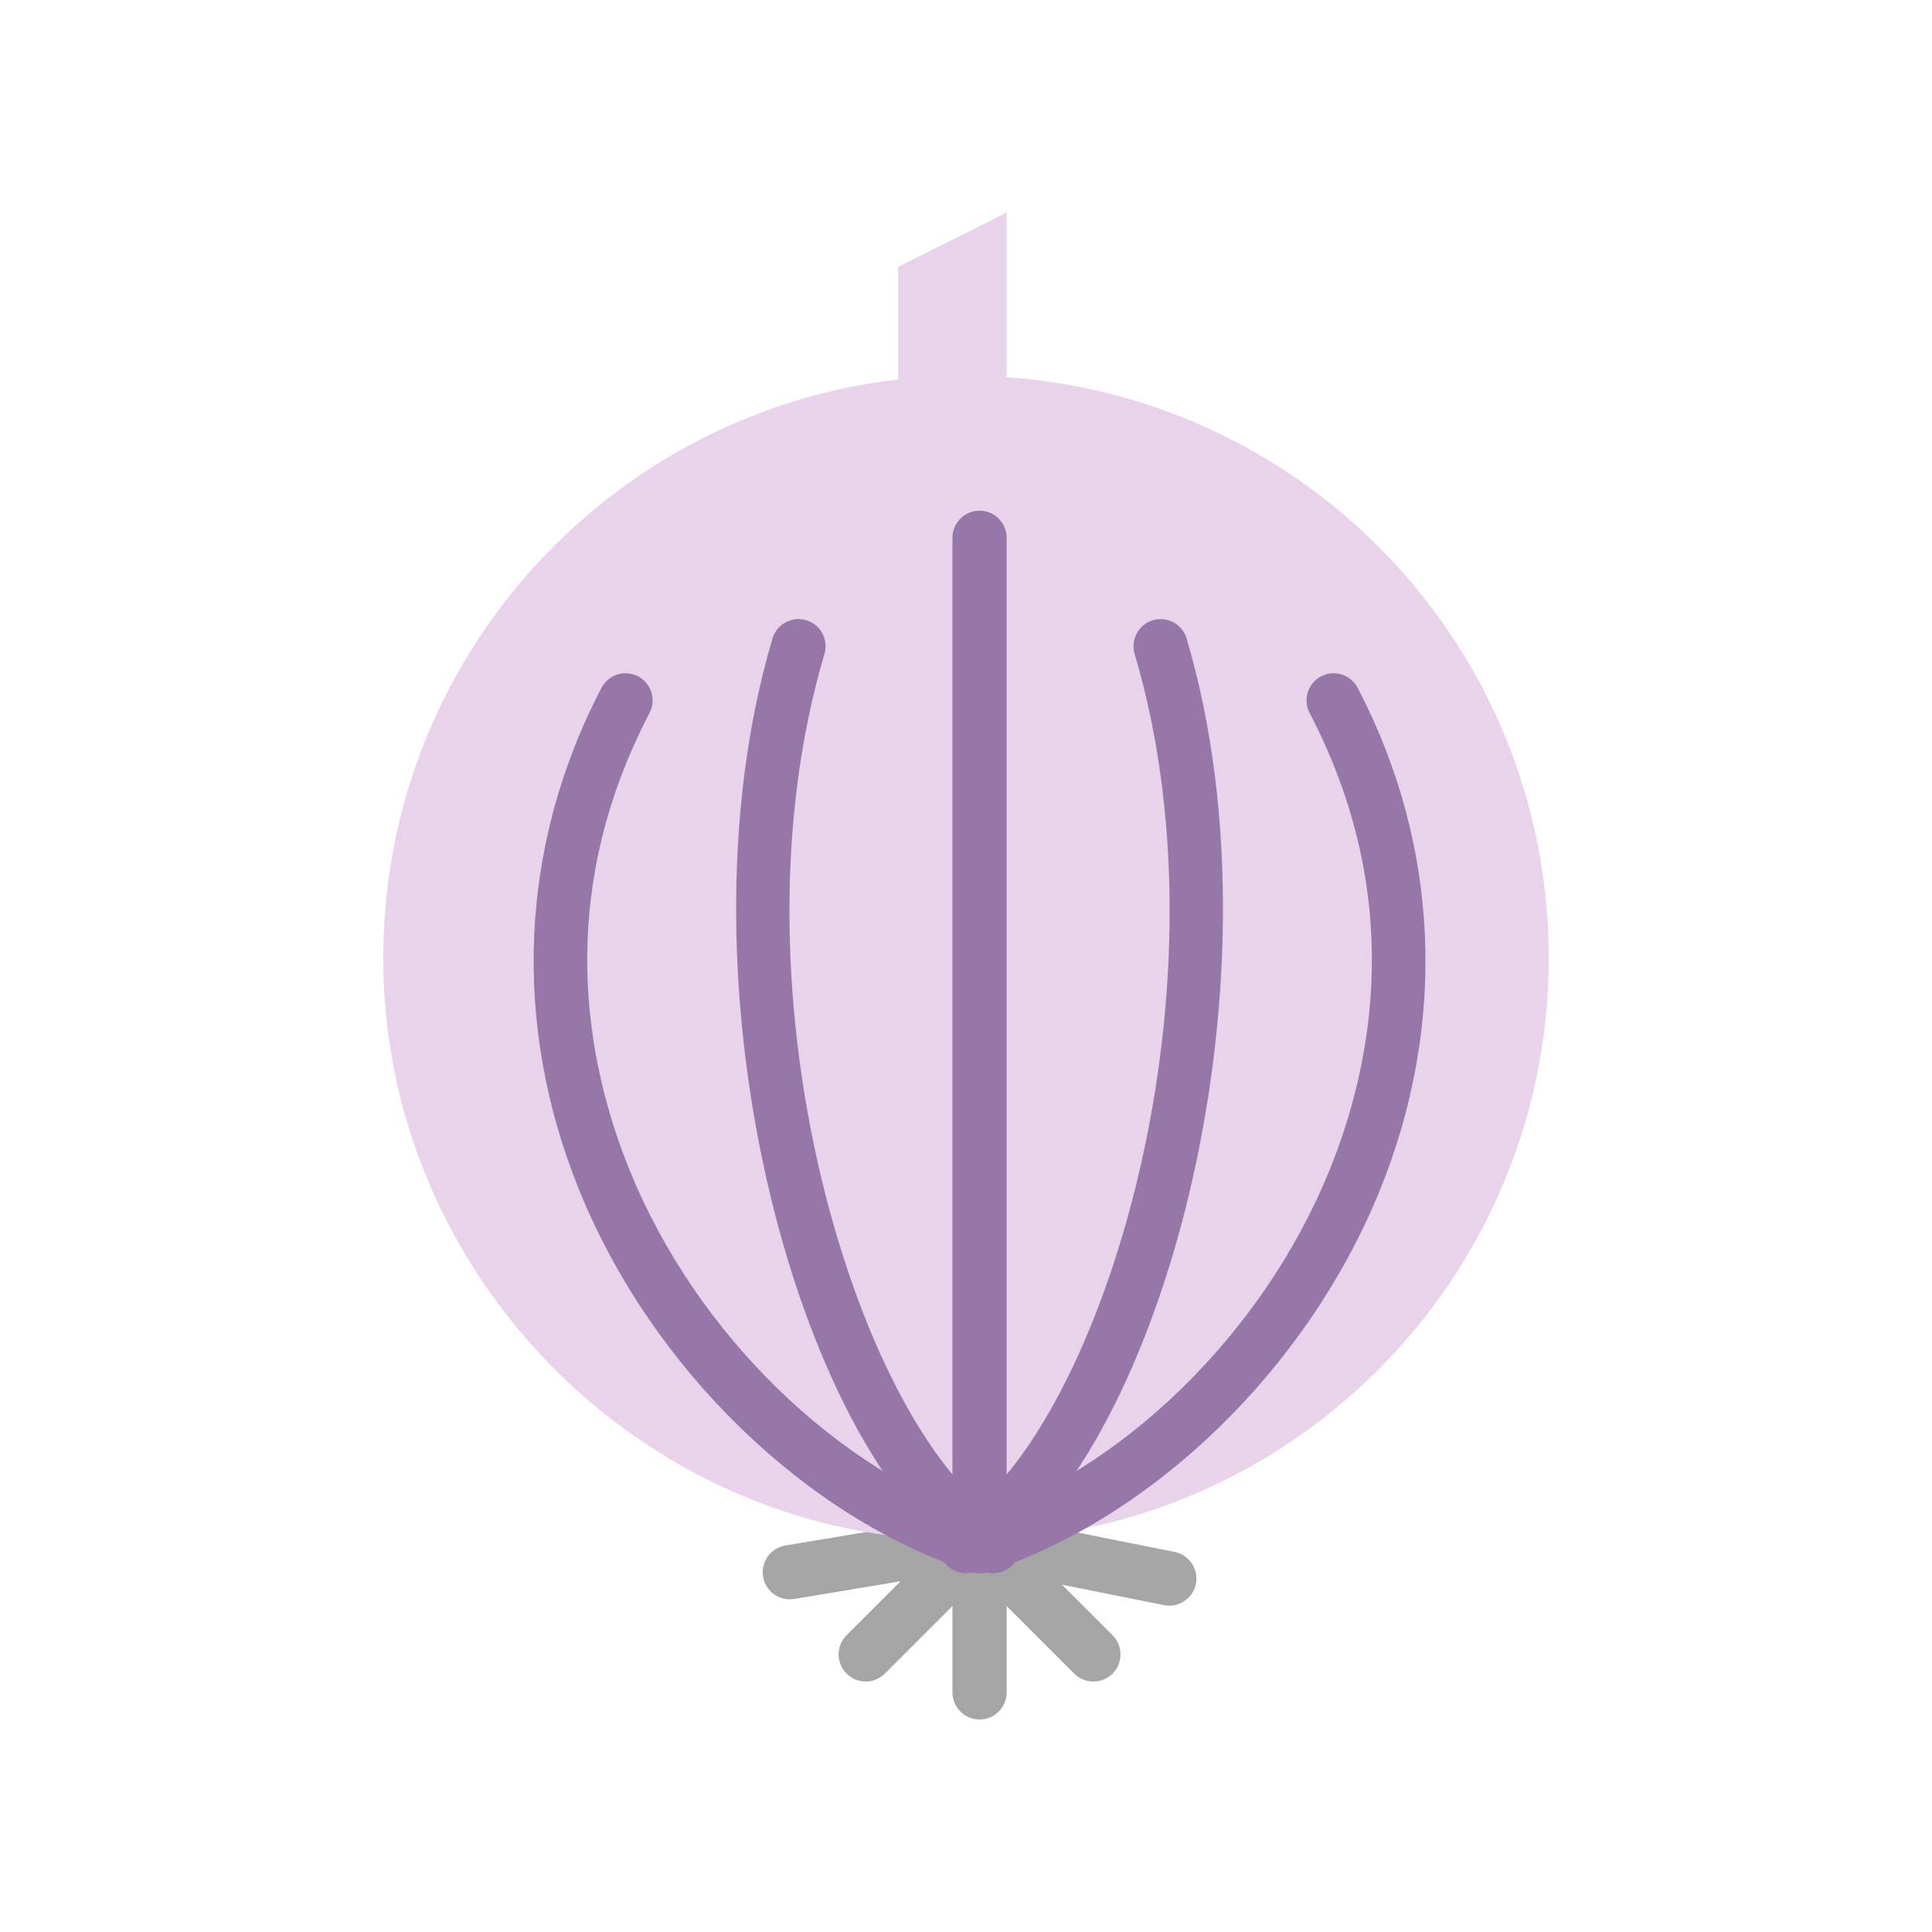 <?xml version="1.0" encoding="utf-8"?>
<!-- Generator: Adobe Illustrator 16.0.0, SVG Export Plug-In . SVG Version: 6.00 Build 0)  -->
<!DOCTYPE svg PUBLIC "-//W3C//DTD SVG 1.1//EN" "http://www.w3.org/Graphics/SVG/1.1/DTD/svg11.dtd">
<svg version="1.1" id="Capa_1" xmlns="http://www.w3.org/2000/svg" xmlns:xlink="http://www.w3.org/1999/xlink" x="0px" y="0px"
	 width="350px" height="350px" viewBox="0 0 350 350" enable-background="new 0 0 350 350" xml:space="preserve">
<g>
	<path fill="#A5A5A5" d="M156.833,304.626c-1.257,0-2.514-0.481-3.471-1.438c-1.92-1.921-1.92-5.023,0-6.943l20.622-20.622
		c1.92-1.92,5.023-1.92,6.942,0c1.921,1.92,1.921,5.023,0,6.943l-20.622,20.622C159.347,304.145,158.09,304.626,156.833,304.626z"/>
	<path fill="#A5A5A5" d="M177.455,311.5c-2.715,0-4.91-2.2-4.91-4.91v-27.496c0-2.711,2.195-4.91,4.91-4.91
		c2.715,0,4.91,2.199,4.91,4.91v27.496C182.365,309.3,180.17,311.5,177.455,311.5z"/>
	<path fill="#A5A5A5" d="M198.077,304.626c-1.257,0-2.514-0.481-3.472-1.438l-20.622-20.622c-1.919-1.92-1.919-5.023,0-6.943
		c1.92-1.92,5.023-1.92,6.942,0l20.623,20.622c1.92,1.92,1.92,5.022,0,6.943C200.591,304.145,199.334,304.626,198.077,304.626z"/>
	<path fill="#A5A5A5" d="M211.83,290.877c-0.318,0-0.643-0.028-0.967-0.098l-34.37-6.874c-2.657-0.53-4.385-3.118-3.85-5.779
		c0.525-2.656,3.083-4.389,5.779-3.85l34.371,6.874c2.655,0.53,4.385,3.118,3.85,5.779
		C216.175,289.263,214.123,290.877,211.83,290.877z"/>
	<path fill="#A5A5A5" d="M143.08,289.733c-2.357,0-4.439-1.703-4.836-4.1c-0.447-2.676,1.36-5.204,4.036-5.651l34.371-5.73
		c2.687-0.451,5.21,1.36,5.646,4.036c0.447,2.676-1.359,5.205-4.036,5.651l-34.37,5.73
		C143.62,289.709,143.35,289.733,143.08,289.733z"/>
	<path fill="#E9D3EA" d="M182.365,68.333V38.5l-19.641,9.82v20.411c-53.672,6.226-95.093,52.646-93.232,108.409
		c1.797,53.8,45.006,98.388,98.732,101.742c61.375,3.829,112.342-44.81,112.342-105.356
		C280.566,117.709,237.216,72.129,182.365,68.333z"/>
	<path fill="#9777A8" d="M177.455,285c-0.506,0-1.018-0.078-1.527-0.245c-29.985-9.785-57.826-36.84-70.911-68.938
		c-12.354-30.28-10.949-62.672,3.942-91.209c1.257-2.401,4.203-3.339,6.629-2.082c2.401,1.257,3.334,4.223,2.082,6.624
		c-17.348,33.246-11.509,63.462-3.56,82.96c12.045,29.534,37.508,54.384,64.873,63.311c2.572,0.84,3.986,3.614,3.147,6.191
		C181.451,283.685,179.522,285,177.455,285z"/>
	<path fill="#9777A8" d="M177.455,285c-2.067,0-3.992-1.315-4.669-3.388c-0.84-2.577,0.569-5.347,3.147-6.191
		c27.363-8.927,52.828-33.776,64.872-63.311c7.949-19.498,13.792-49.714-3.561-82.96c-1.251-2.401-0.318-5.367,2.083-6.624
		c2.415-1.257,5.376-0.319,6.628,2.082c14.892,28.537,16.292,60.929,3.943,91.209c-13.086,32.093-40.926,59.152-70.912,68.938
		C178.472,284.922,177.961,285,177.455,285z"/>
	<path fill="#9777A8" d="M179.9,285c-0.83,0-1.669-0.206-2.44-0.652c-31.955-18.358-56.354-105.115-37.518-168.681
		c0.766-2.597,3.501-4.075,6.103-3.314c2.598,0.771,4.081,3.501,3.314,6.103c-18.668,63,7.355,142.648,32.991,157.374
		c2.352,1.35,3.167,4.349,1.812,6.701C183.259,284.116,181.604,285,179.9,285z"/>
	<path fill="#9777A8" d="M175.01,285c-1.704,0-3.358-0.884-4.262-2.465c-1.35-2.352-0.535-5.353,1.812-6.702
		c25.636-14.726,51.659-94.371,32.991-157.373c-0.767-2.602,0.716-5.332,3.313-6.103c2.603-0.766,5.337,0.717,6.104,3.314
		c18.835,63.565-5.563,150.321-37.519,168.681C176.679,284.79,175.839,285,175.01,285z"/>
	<path fill="#9777A8" d="M177.455,284.004c-2.715,0-4.91-2.2-4.91-4.91V97.421c0-2.71,2.195-4.91,4.91-4.91
		c2.715,0,4.91,2.2,4.91,4.91v181.673C182.365,281.804,180.17,284.004,177.455,284.004z"/>
</g>
</svg>
